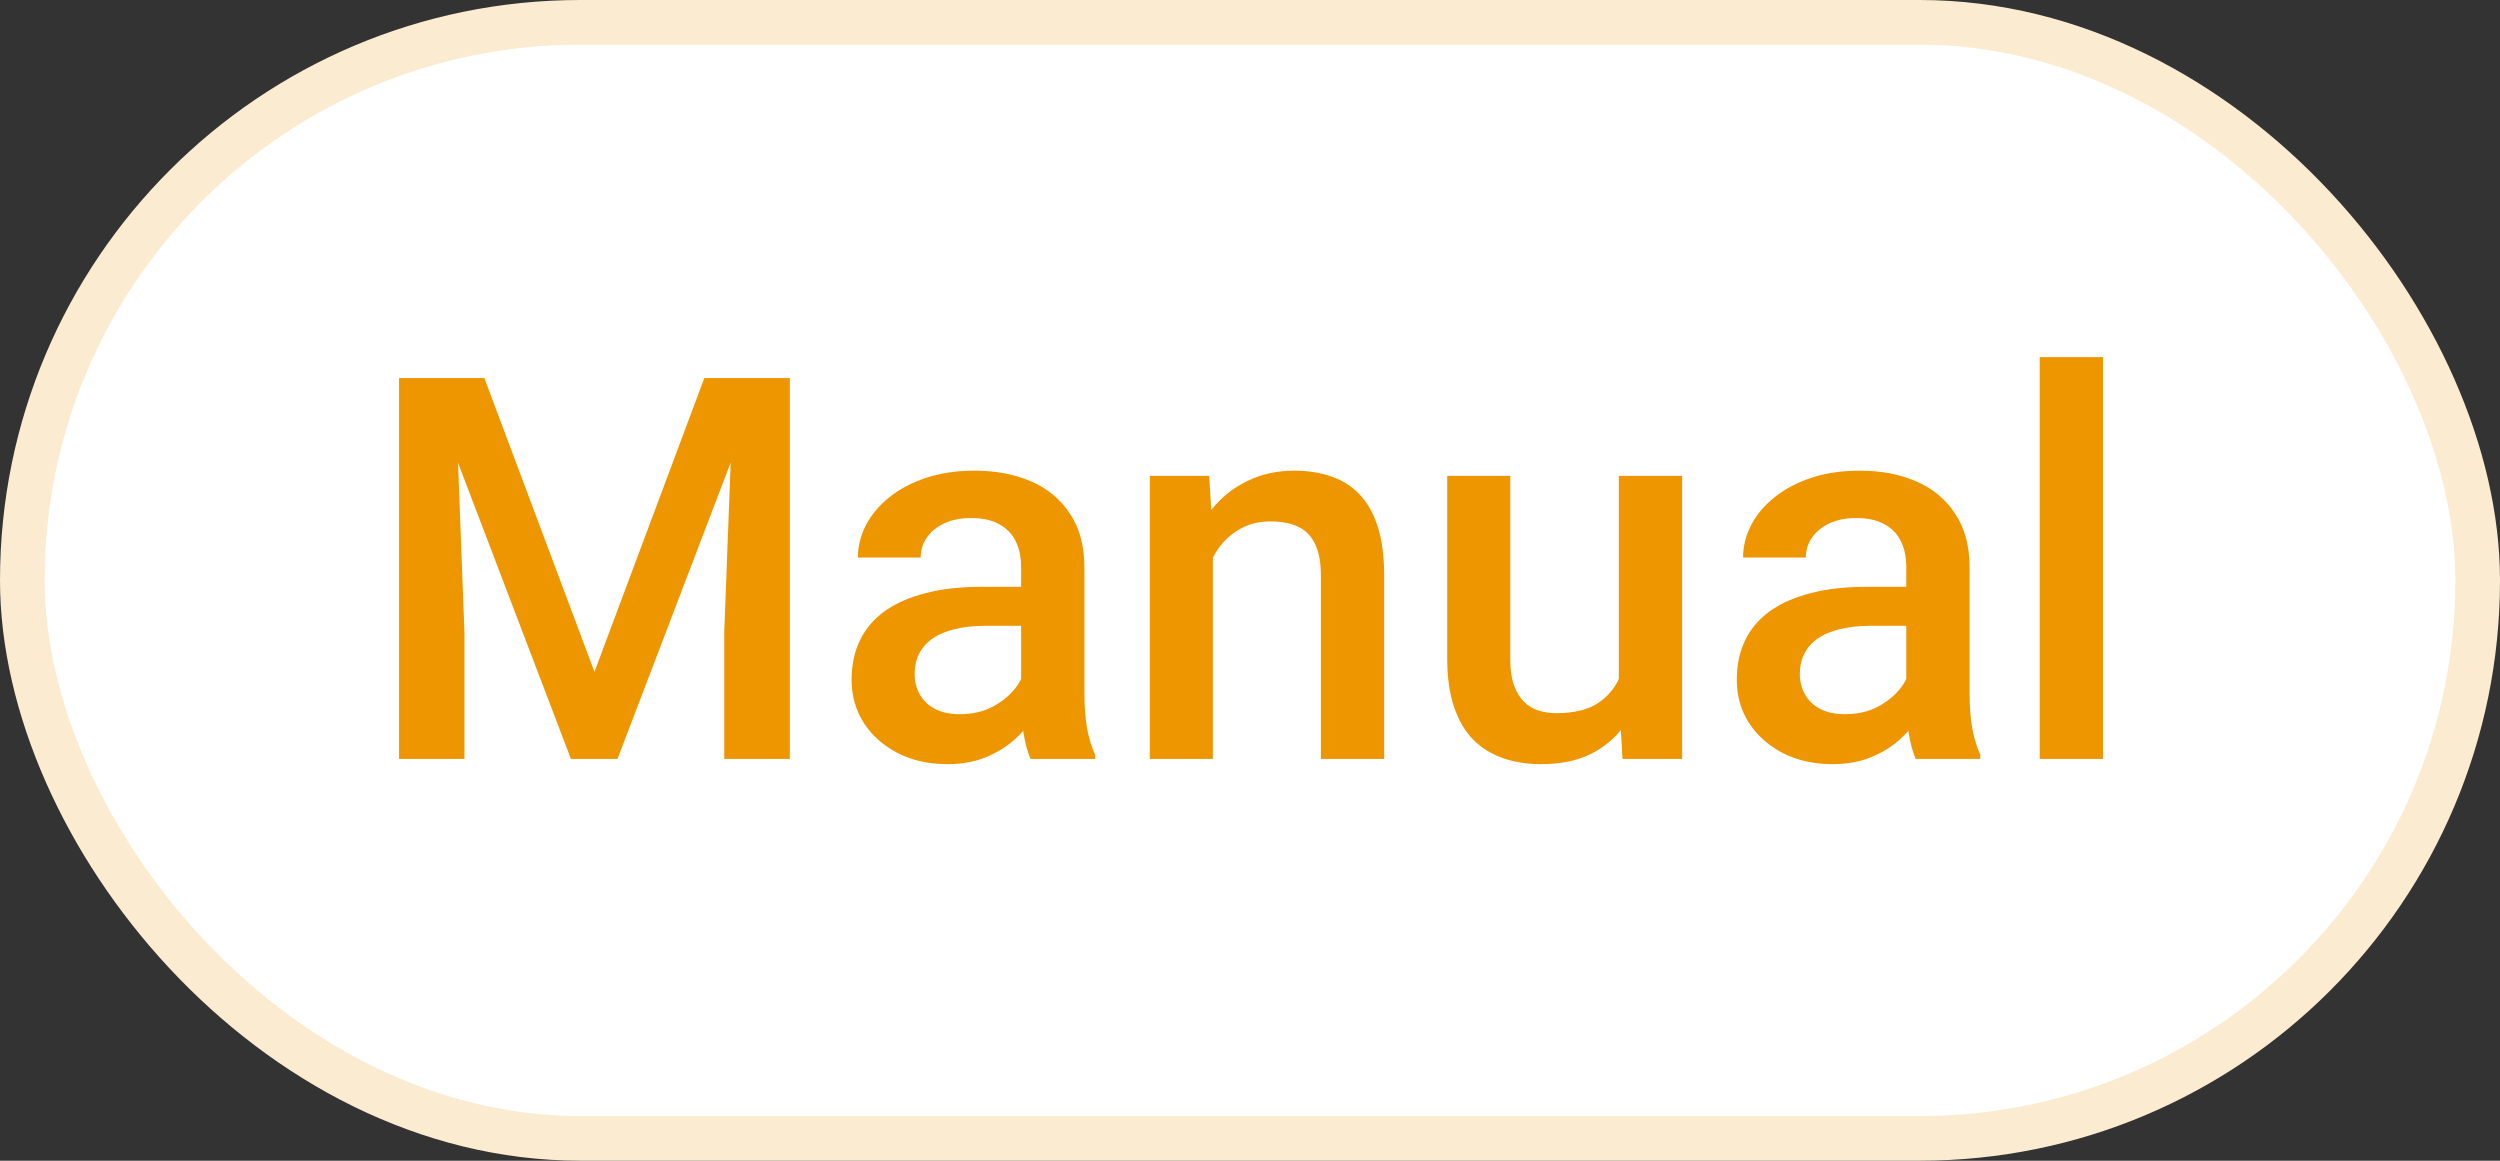 <svg width="56" height="26" viewBox="0 0 56 26" fill="none" xmlns="http://www.w3.org/2000/svg">
<rect x="0" y="0" width="56" height="26" fill="#333333" stroke="none"/>
<rect x="0.5" y="0.5" width="55" height="25" rx="12.5" fill="white"/>
<rect x="0.5" y="0.5" width="55" height="25" rx="12.5" stroke="#FBEBD0"/>
<path d="M9.537 8.469H10.85L13.316 15.049L15.777 8.469H17.09L13.832 17H12.789L9.537 8.469ZM8.939 8.469H10.188L10.404 14.164V17H8.939V8.469ZM16.439 8.469H17.693V17H16.223V14.164L16.439 8.469ZM22.873 15.729V12.705C22.873 12.479 22.832 12.283 22.75 12.119C22.668 11.955 22.543 11.828 22.375 11.738C22.211 11.648 22.004 11.604 21.754 11.604C21.523 11.604 21.324 11.643 21.156 11.721C20.988 11.799 20.857 11.904 20.764 12.037C20.67 12.17 20.623 12.32 20.623 12.488H19.217C19.217 12.238 19.277 11.996 19.398 11.762C19.52 11.527 19.695 11.318 19.926 11.135C20.156 10.951 20.432 10.807 20.752 10.701C21.072 10.596 21.432 10.543 21.83 10.543C22.307 10.543 22.729 10.623 23.096 10.783C23.467 10.943 23.758 11.185 23.969 11.51C24.184 11.83 24.291 12.232 24.291 12.717V15.535C24.291 15.824 24.311 16.084 24.35 16.314C24.393 16.541 24.453 16.738 24.531 16.906V17H23.084C23.018 16.848 22.965 16.654 22.926 16.42C22.891 16.182 22.873 15.951 22.873 15.729ZM23.078 13.145L23.09 14.018H22.076C21.814 14.018 21.584 14.043 21.385 14.094C21.186 14.141 21.02 14.211 20.887 14.305C20.754 14.398 20.654 14.512 20.588 14.645C20.521 14.777 20.488 14.928 20.488 15.096C20.488 15.264 20.527 15.418 20.605 15.559C20.684 15.695 20.797 15.803 20.945 15.881C21.098 15.959 21.281 15.998 21.496 15.998C21.785 15.998 22.037 15.94 22.252 15.822C22.471 15.701 22.643 15.555 22.768 15.383C22.893 15.207 22.959 15.041 22.967 14.885L23.424 15.512C23.377 15.672 23.297 15.844 23.184 16.027C23.07 16.211 22.922 16.387 22.738 16.555C22.559 16.719 22.342 16.854 22.088 16.959C21.838 17.064 21.549 17.117 21.221 17.117C20.807 17.117 20.438 17.035 20.113 16.871C19.789 16.703 19.535 16.479 19.352 16.197C19.168 15.912 19.076 15.59 19.076 15.23C19.076 14.895 19.139 14.598 19.264 14.34C19.393 14.078 19.58 13.859 19.826 13.684C20.076 13.508 20.381 13.375 20.74 13.285C21.1 13.191 21.51 13.145 21.971 13.145H23.078ZM27.168 12.014V17H25.756V10.66H27.086L27.168 12.014ZM26.916 13.596L26.459 13.59C26.463 13.141 26.525 12.729 26.646 12.354C26.771 11.979 26.943 11.656 27.162 11.387C27.385 11.117 27.65 10.91 27.959 10.766C28.268 10.617 28.611 10.543 28.99 10.543C29.295 10.543 29.57 10.586 29.816 10.672C30.066 10.754 30.279 10.889 30.455 11.076C30.635 11.264 30.771 11.508 30.865 11.809C30.959 12.105 31.006 12.471 31.006 12.904V17H29.588V12.898C29.588 12.594 29.543 12.354 29.453 12.178C29.367 11.998 29.24 11.871 29.072 11.797C28.908 11.719 28.703 11.68 28.457 11.68C28.215 11.68 27.998 11.73 27.807 11.832C27.615 11.934 27.453 12.072 27.32 12.248C27.191 12.424 27.092 12.627 27.021 12.857C26.951 13.088 26.916 13.334 26.916 13.596ZM36.262 15.506V10.66H37.68V17H36.344L36.262 15.506ZM36.461 14.188L36.935 14.176C36.935 14.602 36.889 14.994 36.795 15.354C36.701 15.709 36.557 16.02 36.361 16.285C36.166 16.547 35.916 16.752 35.611 16.9C35.307 17.045 34.941 17.117 34.516 17.117C34.207 17.117 33.924 17.072 33.666 16.982C33.408 16.893 33.185 16.754 32.998 16.566C32.815 16.379 32.672 16.135 32.57 15.834C32.469 15.533 32.418 15.174 32.418 14.756V10.66H33.83V14.768C33.83 14.998 33.857 15.191 33.912 15.348C33.967 15.5 34.041 15.623 34.135 15.717C34.228 15.81 34.338 15.877 34.463 15.916C34.588 15.955 34.721 15.975 34.861 15.975C35.264 15.975 35.58 15.896 35.81 15.74C36.045 15.58 36.211 15.365 36.309 15.096C36.41 14.826 36.461 14.523 36.461 14.188ZM42.701 15.729V12.705C42.701 12.479 42.66 12.283 42.578 12.119C42.496 11.955 42.371 11.828 42.203 11.738C42.039 11.648 41.832 11.604 41.582 11.604C41.352 11.604 41.152 11.643 40.984 11.721C40.816 11.799 40.685 11.904 40.592 12.037C40.498 12.17 40.451 12.32 40.451 12.488H39.045C39.045 12.238 39.105 11.996 39.227 11.762C39.348 11.527 39.523 11.318 39.754 11.135C39.984 10.951 40.26 10.807 40.58 10.701C40.9 10.596 41.26 10.543 41.658 10.543C42.135 10.543 42.557 10.623 42.924 10.783C43.295 10.943 43.586 11.185 43.797 11.51C44.012 11.83 44.119 12.232 44.119 12.717V15.535C44.119 15.824 44.139 16.084 44.178 16.314C44.221 16.541 44.281 16.738 44.359 16.906V17H42.912C42.846 16.848 42.793 16.654 42.754 16.42C42.719 16.182 42.701 15.951 42.701 15.729ZM42.906 13.145L42.918 14.018H41.904C41.643 14.018 41.412 14.043 41.213 14.094C41.014 14.141 40.848 14.211 40.715 14.305C40.582 14.398 40.482 14.512 40.416 14.645C40.35 14.777 40.316 14.928 40.316 15.096C40.316 15.264 40.355 15.418 40.434 15.559C40.512 15.695 40.625 15.803 40.773 15.881C40.926 15.959 41.109 15.998 41.324 15.998C41.613 15.998 41.865 15.94 42.08 15.822C42.299 15.701 42.471 15.555 42.596 15.383C42.721 15.207 42.787 15.041 42.795 14.885L43.252 15.512C43.205 15.672 43.125 15.844 43.012 16.027C42.898 16.211 42.75 16.387 42.566 16.555C42.387 16.719 42.17 16.854 41.916 16.959C41.666 17.064 41.377 17.117 41.049 17.117C40.635 17.117 40.266 17.035 39.941 16.871C39.617 16.703 39.363 16.479 39.18 16.197C38.996 15.912 38.904 15.59 38.904 15.23C38.904 14.895 38.967 14.598 39.092 14.34C39.221 14.078 39.408 13.859 39.654 13.684C39.904 13.508 40.209 13.375 40.568 13.285C40.928 13.191 41.338 13.145 41.799 13.145H42.906ZM47.107 8V17H45.69V8H47.107Z" fill="#ED9600"/>
</svg>
